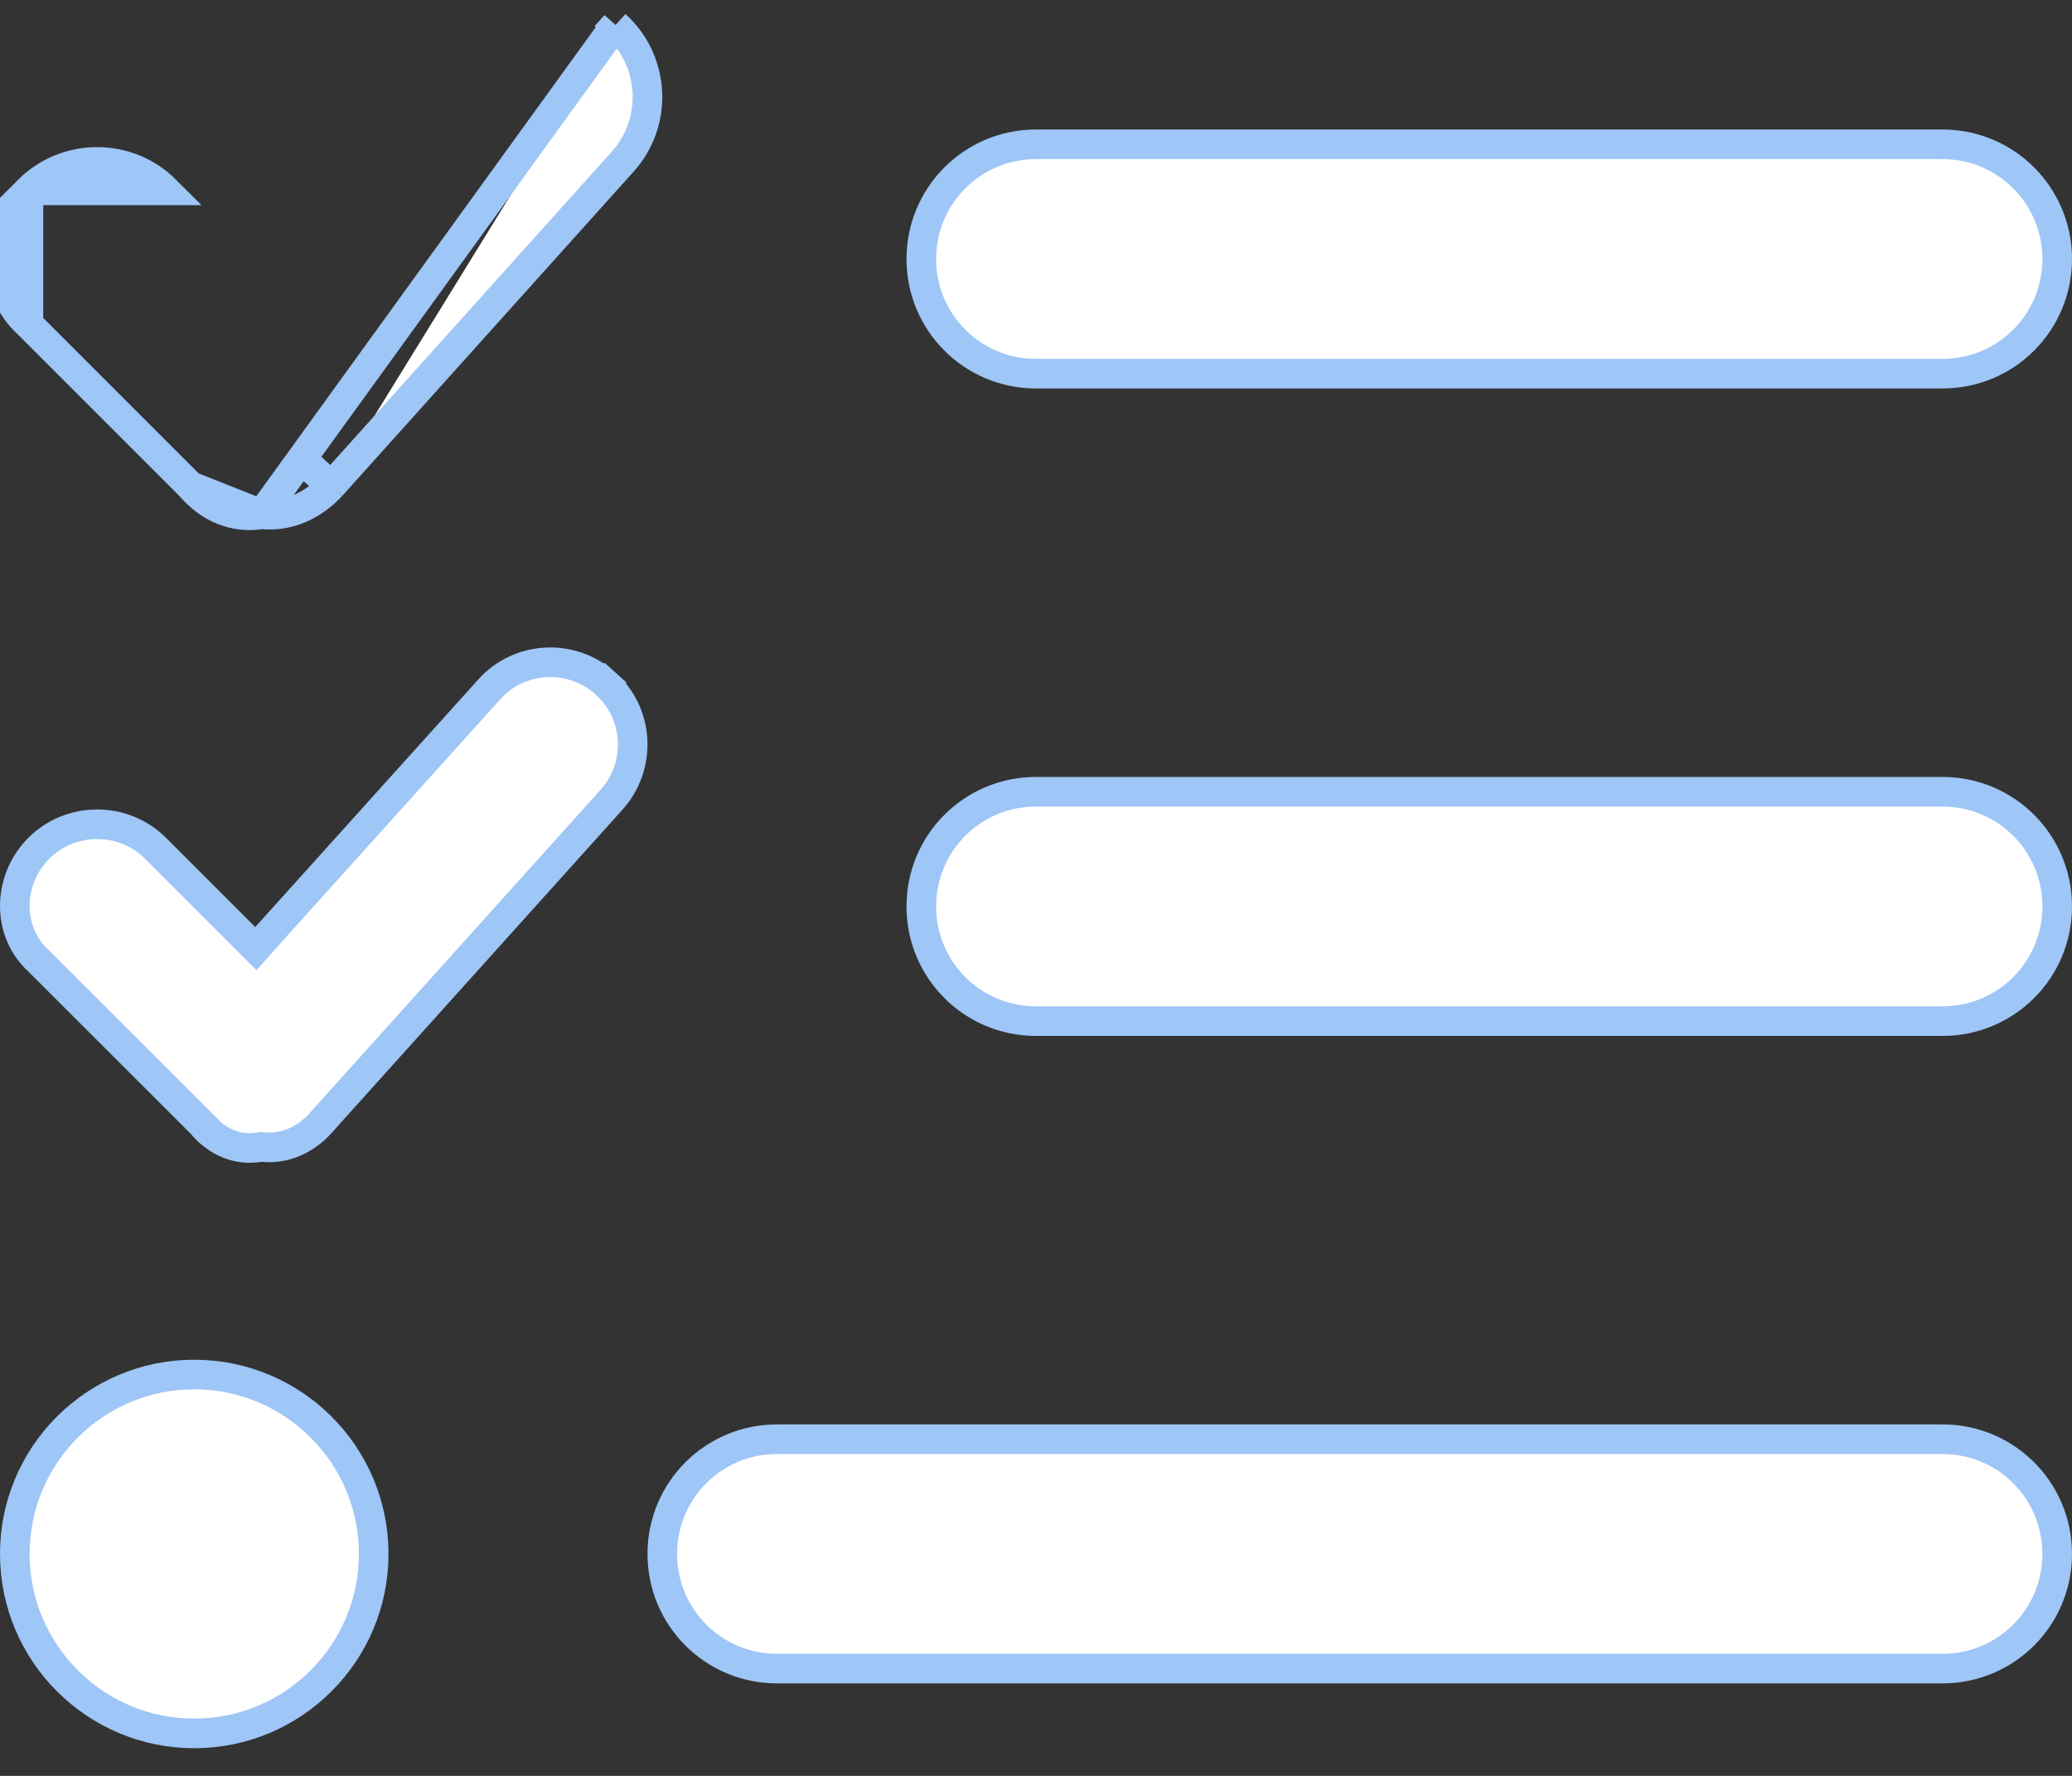 <svg width="14" height="12" viewBox="0 0 14 12" fill="none" xmlns="http://www.w3.org/2000/svg">
<rect x="0" y="0" width="14" height="12" fill="#333333" stroke="none"/>
<path d="M2.238 3.284C2.117 3.415 1.947 3.495 1.767 3.475M2.238 3.284L4.205 1.095C4.449 0.826 4.427 0.411 4.159 0.169M2.238 3.284L2.163 3.217L2.164 3.217L2.164 3.216L2.238 3.284ZM1.767 3.475L4.159 0.169M1.767 3.475C1.587 3.506 1.413 3.434 1.286 3.284M1.767 3.475L1.286 3.284M4.159 0.169L4.092 0.243C4.092 0.243 4.092 0.243 4.092 0.243C4.092 0.243 4.092 0.243 4.092 0.243L4.159 0.169ZM1.286 3.284L0.192 2.19M1.286 3.284L0.192 2.19M0.192 2.19C-0.064 1.958 -0.064 1.542 0.192 1.286M0.192 2.19V1.286M0.192 1.286C0.448 1.03 0.864 1.03 1.12 1.286H0.192ZM1.778 7.751L1.764 7.75L1.751 7.752C1.61 7.775 1.47 7.722 1.362 7.594L1.363 7.594L1.357 7.588L0.263 6.495L0.263 6.495L0.259 6.491C0.049 6.3 0.044 5.951 0.263 5.731C0.48 5.516 0.833 5.516 1.05 5.731C1.05 5.731 1.05 5.731 1.05 5.731L1.654 6.335L1.729 6.41L1.799 6.331L3.306 4.658L3.306 4.658C3.51 4.431 3.862 4.412 4.092 4.619L4.159 4.545L4.092 4.619C4.319 4.822 4.338 5.175 4.131 5.405L2.164 7.591C2.164 7.592 2.164 7.592 2.164 7.592C2.061 7.704 1.921 7.766 1.778 7.751ZM6.225 1.75C6.225 1.322 6.571 0.975 7 0.975H13.125C13.554 0.975 13.9 1.322 13.9 1.75C13.9 2.179 13.554 2.525 13.125 2.525H7C6.571 2.525 6.225 2.179 6.225 1.75ZM6.225 6.125C6.225 5.696 6.571 5.35 7 5.35H13.125C13.554 5.35 13.9 5.696 13.9 6.125C13.9 6.554 13.554 6.9 13.125 6.9H7C6.571 6.9 6.225 6.554 6.225 6.125ZM4.475 10.5C4.475 10.071 4.821 9.725 5.25 9.725H13.125C13.554 9.725 13.9 10.071 13.9 10.5C13.9 10.929 13.554 11.275 13.125 11.275H5.25C4.821 11.275 4.475 10.929 4.475 10.5ZM0.1 10.5C0.1 9.831 0.643 9.288 1.312 9.288C1.982 9.288 2.525 9.831 2.525 10.5C2.525 11.169 1.982 11.713 1.312 11.713C0.643 11.713 0.1 11.169 0.1 10.5Z" fill="white" stroke="#9EC6F6" stroke-width="0.2"/>
</svg>
